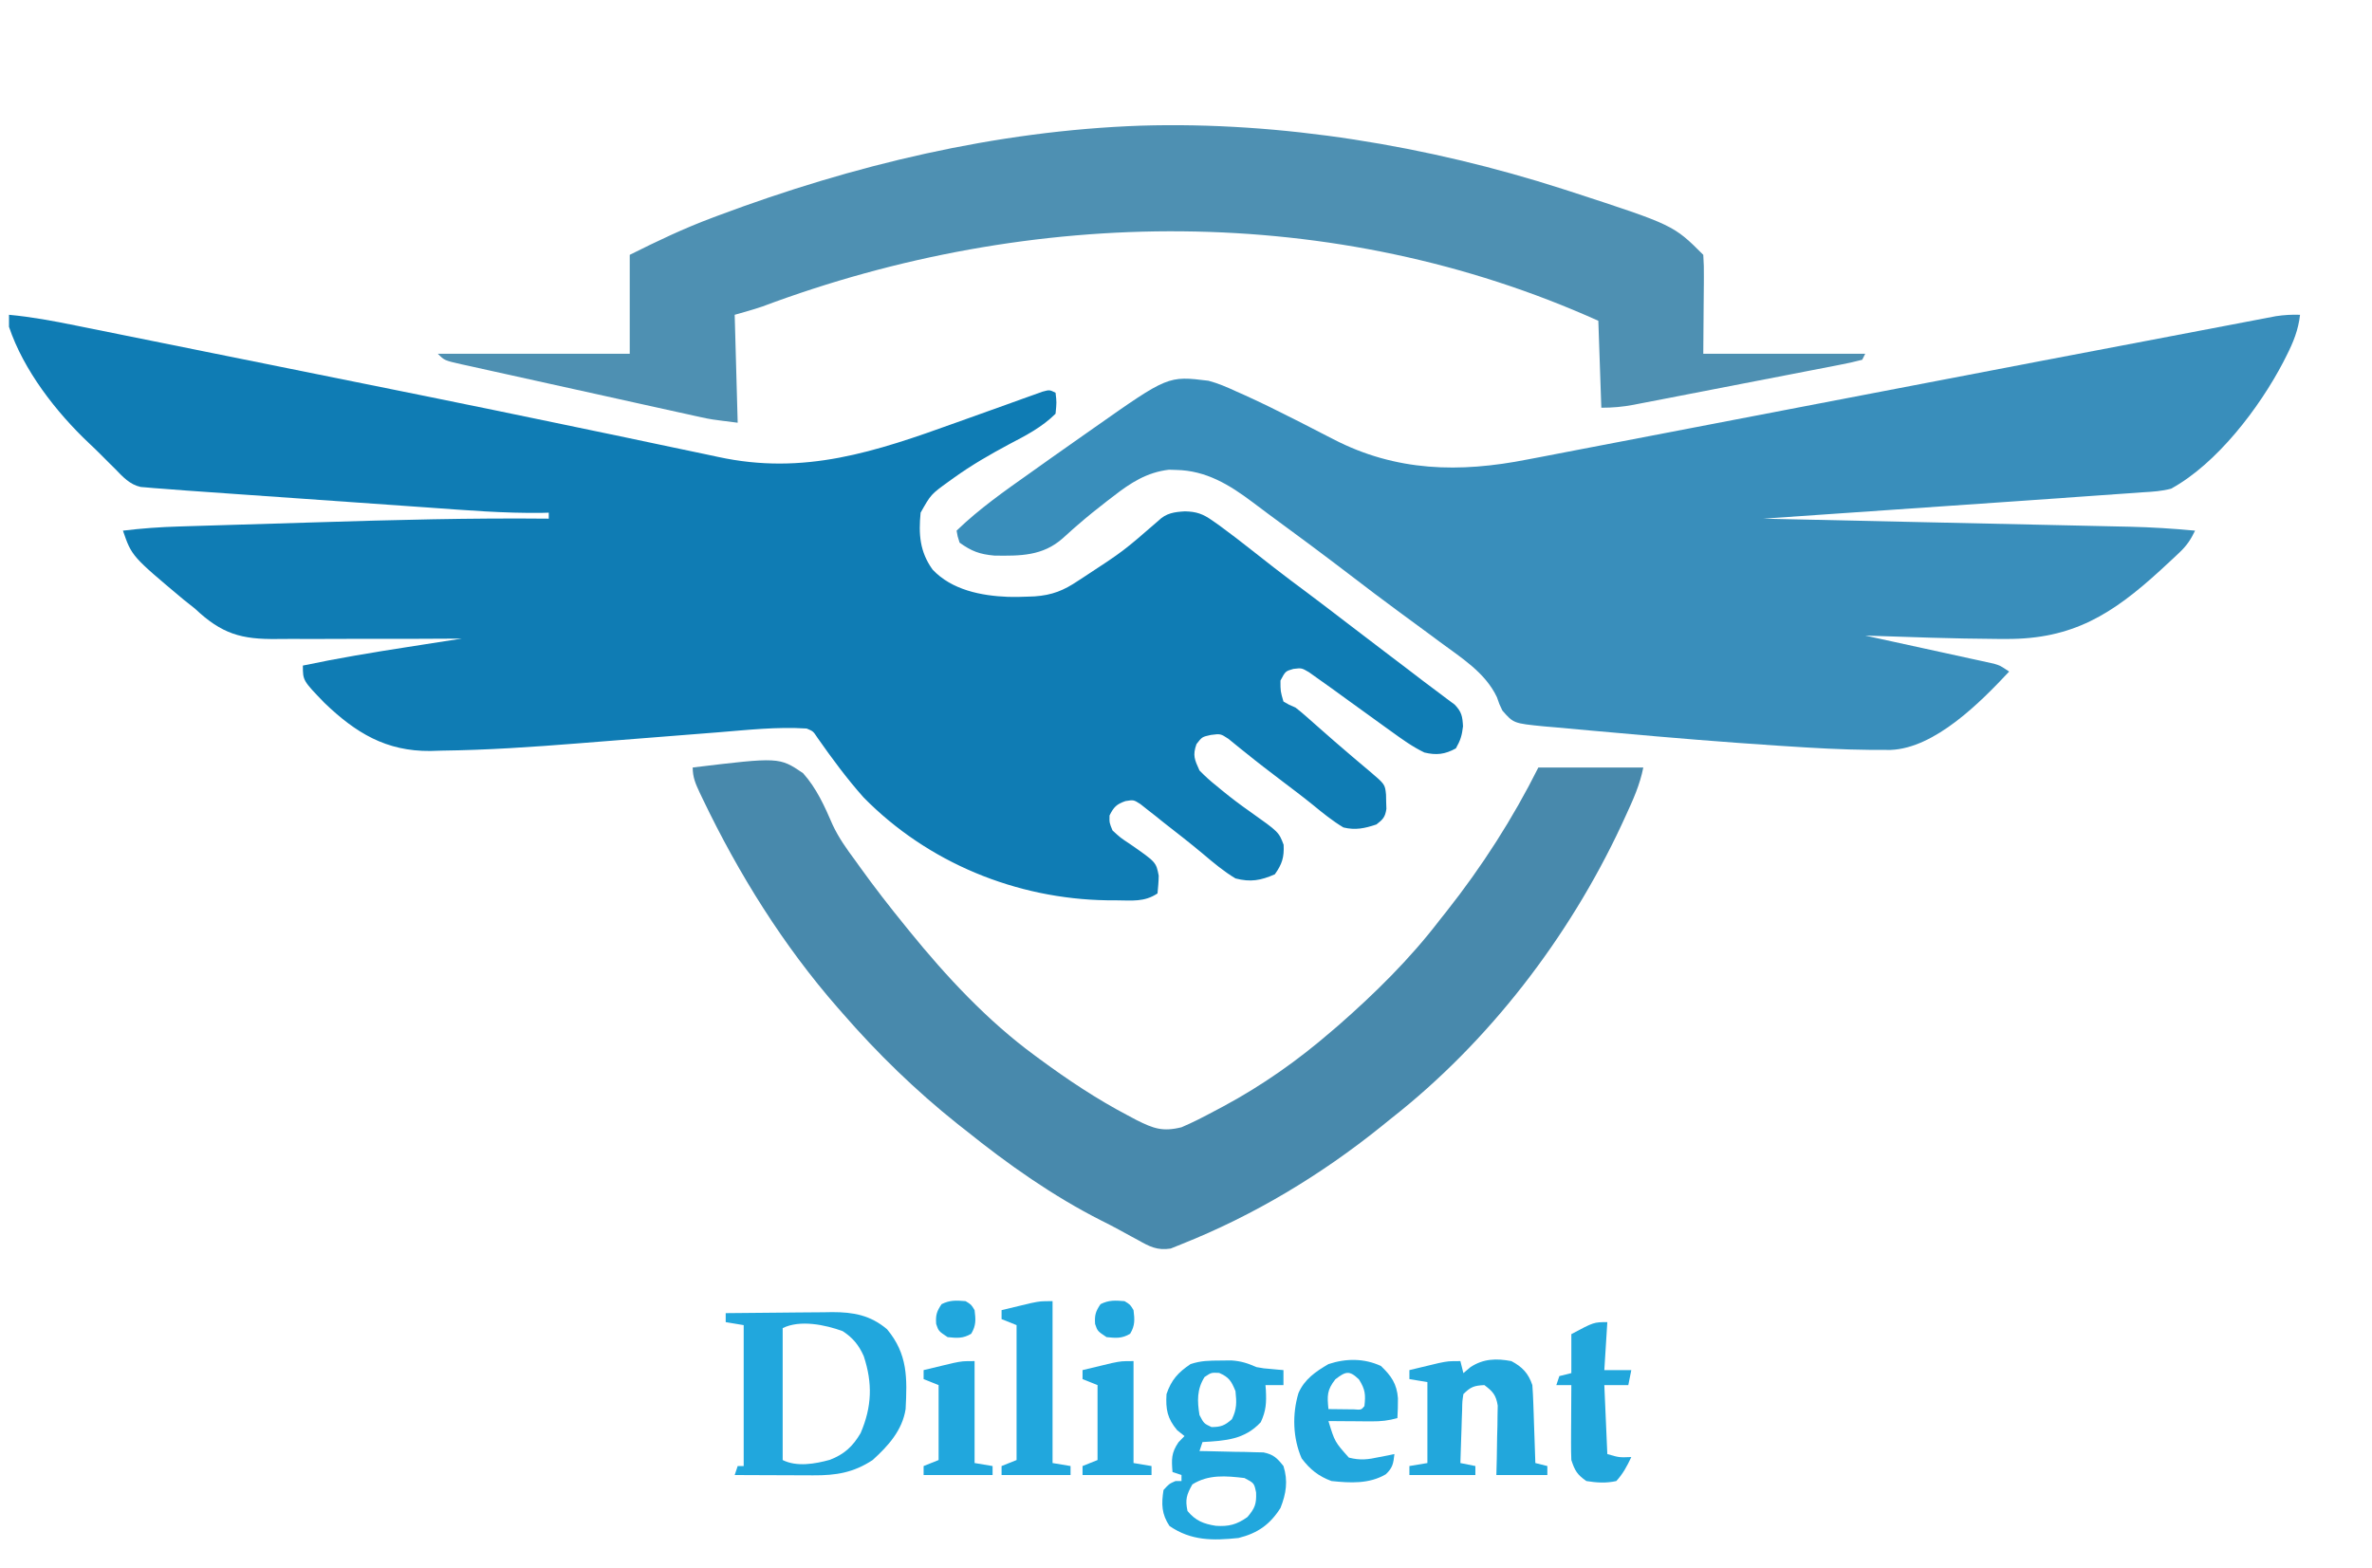 <?xml version="1.0" encoding="UTF-8"?>
<svg version="1.1" xmlns="http://www.w3.org/2000/svg" width="791" height="523">
<path d="M0 0 C7.525 0.696 14.821 2.06 22.224 3.566 C23.544 3.831 24.864 4.097 26.184 4.362 C29.772 5.083 33.359 5.808 36.945 6.535 C40.774 7.31 44.604 8.081 48.434 8.852 C54.977 10.171 61.519 11.492 68.062 12.816 C76.554 14.533 85.047 16.245 93.541 17.955 C123.891 24.065 154.24 30.181 184.545 36.511 C187.872 37.206 191.199 37.898 194.527 38.59 C196.631 39.028 198.736 39.465 200.841 39.903 C201.846 40.112 202.851 40.321 203.886 40.536 C209.654 41.737 215.417 42.955 221.178 44.185 C224.687 44.931 228.198 45.663 231.711 46.391 C233.278 46.719 234.844 47.053 236.409 47.394 C265.216 53.676 288.937 45.661 315.933 35.932 C321.411 33.958 326.893 31.995 332.38 30.045 C334.285 29.365 336.186 28.676 338.087 27.986 C339.23 27.578 340.373 27.171 341.551 26.751 C342.558 26.388 343.565 26.024 344.603 25.65 C347 25 347 25 349 26 C349.375 29.188 349.375 29.188 349 33 C344.453 37.518 339.14 40.238 333.5 43.188 C327.088 46.624 320.906 50.181 315 54.438 C314.444 54.838 313.888 55.238 313.314 55.651 C307.447 59.892 307.447 59.892 304 66 C303.292 73.186 303.709 79.037 308 85 C314.425 91.803 324.199 93.732 333.18 94.086 C335.471 94.126 337.711 94.118 340 94 C340.668 93.974 341.336 93.947 342.024 93.92 C347.886 93.514 351.728 91.95 356.562 88.688 C357.235 88.25 357.908 87.813 358.601 87.363 C371.588 78.858 371.588 78.858 383.266 68.711 C385.873 66.139 388.596 65.771 392.125 65.562 C395.974 65.643 398.111 66.398 401.254 68.602 C402.034 69.147 402.814 69.693 403.618 70.255 C407.41 73.033 411.126 75.897 414.812 78.812 C416.4 80.058 417.989 81.303 419.578 82.547 C420.339 83.143 421.101 83.739 421.885 84.354 C425.522 87.185 429.218 89.933 432.914 92.688 C437.325 95.993 441.699 99.347 446.075 102.7 C450.179 105.845 454.289 108.982 458.406 112.109 C459.785 113.157 459.785 113.157 461.192 114.226 C462.966 115.574 464.741 116.922 466.517 118.268 C468.177 119.529 469.832 120.797 471.483 122.07 C473.248 123.424 475.029 124.757 476.821 126.075 C477.73 126.76 478.638 127.446 479.574 128.152 C480.401 128.765 481.229 129.377 482.081 130.008 C484.424 132.44 484.688 133.923 484.875 137.25 C484.529 140.29 484.033 141.942 482.5 144.625 C478.841 146.637 475.988 146.961 472 146 C468.04 144.103 464.546 141.567 461 139 C459.981 138.268 459.981 138.268 458.941 137.521 C455.086 134.752 451.242 131.969 447.398 129.184 C446.278 128.373 446.278 128.373 445.136 127.546 C443.789 126.571 442.443 125.594 441.099 124.614 C439.473 123.435 437.831 122.279 436.188 121.125 C435.294 120.488 434.401 119.851 433.48 119.195 C431.053 117.785 431.053 117.785 428.301 118.117 C425.667 118.874 425.667 118.874 424 122 C423.999 125.578 423.999 125.578 425 129 C426.871 130.1 426.871 130.1 429 131 C430.091 131.834 431.151 132.708 432.18 133.617 C432.772 134.136 433.365 134.655 433.976 135.19 C434.603 135.746 435.229 136.302 435.875 136.875 C437.208 138.046 438.541 139.217 439.875 140.387 C440.554 140.984 441.234 141.581 441.934 142.197 C443.963 143.967 446.008 145.716 448.062 147.457 C448.703 148.001 449.344 148.544 450.004 149.104 C451.233 150.144 452.463 151.181 453.695 152.216 C458.862 156.605 458.862 156.605 459.203 160.059 C459.219 160.844 459.234 161.629 459.25 162.438 C459.276 163.22 459.302 164.002 459.328 164.809 C458.92 167.537 458.167 168.344 456 170 C452.077 171.308 449.026 171.974 445 171 C441.337 168.81 438.096 166.165 434.801 163.459 C431.429 160.727 427.956 158.125 424.5 155.5 C420.449 152.421 416.403 149.345 412.457 146.133 C411.921 145.705 411.385 145.278 410.832 144.838 C409.417 143.708 408.014 142.562 406.613 141.414 C404.024 139.724 404.024 139.724 400.793 140.137 C397.857 140.786 397.857 140.786 396 143.188 C394.657 146.964 395.363 148.375 397 152 C398.889 153.932 400.649 155.532 402.75 157.188 C403.315 157.656 403.881 158.124 404.464 158.607 C407.548 161.139 410.702 163.519 413.973 165.805 C423.44 172.526 423.44 172.526 425.055 176.773 C425.262 180.94 424.547 183.234 422.125 186.625 C417.445 188.684 414.012 189.314 409 188 C405.042 185.626 401.599 182.716 398.087 179.744 C393.804 176.166 389.402 172.741 385 169.312 C384.091 168.581 383.183 167.849 382.247 167.096 C381.382 166.421 380.516 165.746 379.625 165.051 C378.469 164.133 378.469 164.133 377.289 163.197 C375.034 161.761 375.034 161.761 372.328 162.2 C369.345 163.225 368.407 164.187 367 167 C366.944 169.453 366.944 169.453 368 172 C370.631 174.423 370.631 174.423 373.875 176.562 C382.535 182.583 382.535 182.583 383.398 187.07 C383.376 189.051 383.191 191.028 383 193 C378.601 195.933 374.555 195.341 369.375 195.312 C368.34 195.308 367.306 195.303 366.24 195.298 C335.87 194.84 306.401 182.759 285 161 C279.41 154.718 274.453 147.997 269.629 141.117 C268.171 138.904 268.171 138.904 266 138 C256.141 137.361 246.189 138.486 236.363 139.277 C234.672 139.41 232.982 139.542 231.291 139.674 C226.863 140.02 222.436 140.371 218.009 140.723 C210.945 141.285 203.88 141.839 196.816 142.392 C194.381 142.584 191.946 142.778 189.511 142.972 C174.419 144.168 159.33 145.194 144.188 145.375 C142.982 145.412 141.776 145.45 140.533 145.488 C125.714 145.632 115.602 139.432 105.188 129.438 C98 121.999 98 121.999 98 117 C109.593 114.555 121.232 112.624 132.938 110.812 C134.7 110.537 136.462 110.262 138.225 109.986 C142.483 109.321 146.741 108.659 151 108 C150.062 108.007 149.124 108.015 148.158 108.023 C139.272 108.087 130.388 108.104 121.503 108.075 C116.936 108.062 112.37 108.065 107.803 108.106 C103.387 108.146 98.973 108.141 94.557 108.106 C92.881 108.101 91.205 108.11 89.529 108.137 C77.398 108.313 70.943 106.425 62 98 C60.775 97.012 59.543 96.032 58.301 95.066 C40.933 80.514 40.933 80.514 38 72 C44.239 71.238 50.397 70.792 56.678 70.611 C57.601 70.582 58.525 70.552 59.477 70.522 C62.516 70.426 65.555 70.336 68.594 70.246 C70.744 70.18 72.894 70.115 75.044 70.049 C79.56 69.911 84.075 69.776 88.591 69.643 C93.154 69.508 97.717 69.369 102.28 69.227 C128.192 68.417 154.074 67.733 180 68 C180 67.34 180 66.68 180 66 C179.293 66.02 178.587 66.04 177.859 66.06 C165.131 66.246 152.48 65.189 139.793 64.285 C137.256 64.108 134.719 63.931 132.183 63.754 C126.89 63.385 121.597 63.012 116.305 62.637 C110.209 62.205 104.113 61.777 98.016 61.352 C92.114 60.941 86.212 60.527 80.31 60.112 C77.814 59.937 75.317 59.762 72.821 59.587 C69.333 59.343 65.844 59.096 62.356 58.848 C61.335 58.777 60.314 58.705 59.262 58.632 C56.507 58.435 53.753 58.222 51 58 C50.148 57.938 49.296 57.875 48.418 57.811 C47.622 57.741 46.826 57.671 46.005 57.6 C45.312 57.543 44.619 57.486 43.906 57.427 C40.254 56.608 37.962 54.058 35.438 51.438 C34.88 50.889 34.323 50.34 33.749 49.775 C32.645 48.684 31.549 47.586 30.461 46.479 C29.261 45.264 28.024 44.086 26.777 42.918 C15.741 32.516 4.849 18.5 0 4 C0 2.68 0 1.36 0 0 Z " fill="#0F7CB4" transform="translate(3,105)"/>
<path d="M0 0 C-0.562 5.038 -2.226 9.15 -4.5 13.625 C-4.855 14.326 -5.209 15.027 -5.574 15.749 C-13.506 30.959 -27.722 49.664 -43 58 C-46.064 58.818 -49.078 59.018 -52.237 59.191 C-53.145 59.259 -54.052 59.327 -54.987 59.397 C-56.958 59.542 -58.93 59.676 -60.902 59.802 C-64.041 60.003 -67.177 60.233 -70.314 60.47 C-77.276 60.991 -84.241 61.469 -91.207 61.945 C-93.755 62.122 -96.304 62.298 -98.852 62.475 C-104.812 62.888 -110.771 63.298 -116.731 63.707 C-123.532 64.174 -130.333 64.644 -137.134 65.115 C-151.089 66.08 -165.044 67.041 -179 68 C-178.331 68.015 -177.662 68.029 -176.972 68.044 C-160.645 68.399 -144.317 68.758 -127.99 69.122 C-120.094 69.297 -112.198 69.472 -104.302 69.643 C-97.415 69.792 -90.528 69.944 -83.641 70.099 C-79.999 70.181 -76.357 70.261 -72.715 70.339 C-68.636 70.425 -64.558 70.518 -60.479 70.611 C-59.288 70.636 -58.097 70.66 -56.87 70.685 C-49.548 70.858 -42.291 71.305 -35 72 C-36.437 75.003 -37.808 77.03 -40.238 79.32 C-40.887 79.933 -41.536 80.546 -42.204 81.178 C-42.9 81.82 -43.596 82.463 -44.312 83.125 C-45.03 83.79 -45.748 84.455 -46.487 85.14 C-62.567 99.875 -75.836 108.239 -98 108.125 C-98.948 108.123 -99.895 108.121 -100.871 108.119 C-115.585 108.036 -130.296 107.49 -145 107 C-144.443 107.121 -143.886 107.242 -143.312 107.366 C-137.519 108.624 -131.728 109.891 -125.939 111.163 C-123.777 111.636 -121.615 112.108 -119.452 112.577 C-116.346 113.251 -113.241 113.933 -110.137 114.617 C-109.168 114.826 -108.199 115.034 -107.201 115.249 C-106.3 115.449 -105.399 115.649 -104.471 115.855 C-103.679 116.028 -102.886 116.201 -102.069 116.38 C-100 117 -100 117 -97 119 C-106.531 129.196 -121.71 144.558 -136.503 145.137 C-137.967 145.143 -139.431 145.141 -140.895 145.133 C-141.692 145.13 -142.49 145.127 -143.312 145.124 C-152.79 145.044 -162.232 144.496 -171.688 143.875 C-173.139 143.781 -173.139 143.781 -174.621 143.685 C-192.385 142.518 -210.125 141.059 -227.854 139.448 C-230.695 139.19 -233.537 138.94 -236.379 138.695 C-240.382 138.351 -244.382 137.976 -248.383 137.598 C-250.188 137.446 -250.188 137.446 -252.029 137.291 C-262.266 136.275 -262.266 136.275 -266 132 C-267.02 129.879 -267.02 129.879 -267.812 127.562 C-271.739 119.259 -279.815 114.34 -287 109 C-287.747 108.443 -288.493 107.886 -289.262 107.312 C-293.164 104.41 -297.083 101.533 -301.012 98.668 C-306.23 94.85 -311.368 90.932 -316.5 87 C-325.585 80.049 -334.756 73.226 -343.992 66.478 C-345.777 65.164 -347.548 63.834 -349.312 62.492 C-357.059 56.661 -364.832 51.94 -374.75 51.75 C-375.549 51.724 -376.348 51.698 -377.172 51.672 C-384.514 52.524 -389.972 56.036 -395.688 60.5 C-396.374 61.023 -397.061 61.546 -397.769 62.085 C-401.154 64.689 -404.459 67.36 -407.68 70.164 C-408.252 70.662 -408.825 71.161 -409.415 71.674 C-410.479 72.611 -411.533 73.56 -412.575 74.521 C-419.287 80.491 -426.802 80.439 -435.379 80.32 C-440.292 79.886 -443.008 78.874 -447 76 C-447.695 73.859 -447.695 73.859 -448 72 C-440.439 64.682 -431.928 58.736 -423.361 52.671 C-421.097 51.069 -418.839 49.459 -416.582 47.848 C-413.076 45.35 -409.555 42.873 -406.023 40.411 C-404.694 39.484 -403.368 38.554 -402.043 37.62 C-377.477 20.34 -377.477 20.34 -364 22 C-360.795 22.851 -357.881 24.11 -354.875 25.5 C-354.008 25.884 -353.14 26.267 -352.246 26.663 C-346.397 29.301 -340.663 32.154 -334.941 35.055 C-334.241 35.409 -333.541 35.763 -332.819 36.128 C-329.325 37.899 -325.84 39.685 -322.369 41.502 C-301.431 52.335 -280.28 52.747 -257.605 48.256 C-256.041 47.959 -254.477 47.663 -252.912 47.368 C-248.692 46.568 -244.477 45.75 -240.262 44.928 C-235.76 44.053 -231.255 43.197 -226.751 42.339 C-219.084 40.876 -211.42 39.402 -203.758 37.92 C-192.857 35.812 -181.952 33.722 -171.047 31.637 C-154.456 28.465 -137.868 25.283 -121.281 22.091 C-97.839 17.581 -74.392 13.098 -50.938 8.648 C-45.019 7.524 -39.1 6.395 -33.183 5.261 C-29.647 4.584 -26.11 3.911 -22.574 3.239 C-20.991 2.937 -19.409 2.634 -17.826 2.329 C-15.727 1.925 -13.627 1.526 -11.527 1.129 C-10.375 0.908 -9.224 0.688 -8.037 0.461 C-5.295 0.045 -2.766 -0.093 0 0 Z " fill="#398EBB" transform="translate(767,105)"/>
<path d="M0 0 C46.86 -1.447 96.199 6.761 140.659 21.083 C142.046 21.527 142.046 21.527 143.461 21.979 C177.729 33.153 177.729 33.153 187.659 43.083 C187.834 45.591 187.891 47.99 187.854 50.497 C187.852 51.143 187.85 51.79 187.848 52.456 C187.837 54.873 187.81 57.29 187.784 59.708 C187.742 65.111 187.701 70.515 187.659 76.083 C205.479 76.083 223.299 76.083 241.659 76.083 C241.329 76.743 240.999 77.403 240.659 78.083 C238.131 78.752 235.663 79.295 233.097 79.778 C232.305 79.935 231.513 80.091 230.697 80.252 C228.066 80.769 225.433 81.274 222.799 81.778 C220.974 82.133 219.149 82.489 217.324 82.845 C213.492 83.592 209.658 84.333 205.824 85.069 C200.911 86.013 196.001 86.968 191.092 87.928 C187.32 88.664 183.547 89.396 179.773 90.125 C177.963 90.476 176.153 90.828 174.343 91.181 C171.809 91.674 169.273 92.16 166.738 92.646 C165.991 92.792 165.243 92.938 164.474 93.089 C160.738 93.797 157.498 94.083 153.659 94.083 C153.329 84.513 152.999 74.943 152.659 65.083 C64.781 25.538 -36.252 26.646 -126.123 60.324 C-129.158 61.362 -132.257 62.201 -135.341 63.083 C-135.011 74.963 -134.681 86.843 -134.341 99.083 C-143.342 97.957 -143.342 97.957 -146.707 97.216 C-147.472 97.05 -148.237 96.883 -149.026 96.711 C-149.836 96.531 -150.645 96.351 -151.479 96.165 C-152.355 95.973 -153.231 95.781 -154.133 95.583 C-157.003 94.953 -159.871 94.317 -162.74 93.68 C-164.741 93.238 -166.743 92.796 -168.745 92.354 C-172.926 91.429 -177.107 90.501 -181.287 89.572 C-186.652 88.38 -192.02 87.198 -197.388 86.018 C-201.515 85.109 -205.641 84.194 -209.767 83.277 C-211.746 82.838 -213.726 82.401 -215.707 81.967 C-218.466 81.362 -221.223 80.747 -223.979 80.13 C-225.212 79.862 -225.212 79.862 -226.47 79.589 C-232.113 78.311 -232.113 78.311 -234.341 76.083 C-213.221 76.083 -192.101 76.083 -170.341 76.083 C-170.341 65.193 -170.341 54.303 -170.341 43.083 C-161.15 38.487 -152.339 34.278 -142.779 30.708 C-142.165 30.477 -141.55 30.246 -140.918 30.008 C-95.868 13.127 -48.2 1.699 0 0 Z " fill="#4E90B2" transform="translate(380.341,41.917)"/>
<path d="M0 0 C28.855 -3.475 28.855 -3.475 36.791 1.885 C41.308 6.931 43.982 12.929 46.654 19.097 C48.669 23.442 51.344 27.165 54.188 31 C54.679 31.686 55.171 32.372 55.677 33.079 C60.567 39.894 65.699 46.502 71 53 C71.437 53.541 71.874 54.082 72.324 54.64 C84.519 69.668 98.355 84.537 114 96 C114.619 96.458 115.238 96.916 115.876 97.387 C125.229 104.271 134.716 110.59 145 116 C146.012 116.539 147.024 117.078 148.066 117.633 C153.668 120.422 156.724 121.553 163 120 C166.758 118.412 170.341 116.547 173.938 114.625 C174.953 114.088 175.968 113.55 177.015 112.997 C190.028 105.987 201.82 97.668 213 88 C214.137 87.029 214.137 87.029 215.297 86.039 C227.469 75.378 239.164 63.863 249 51 C249.794 50 250.588 48.999 251.406 47.969 C263.167 33.09 273.515 16.97 282 0 C293.55 0 305.1 0 317 0 C315.824 5.878 313.62 10.705 311.125 16.125 C310.635 17.189 310.146 18.254 309.641 19.351 C292.186 56.666 265.503 91.506 233 117 C231.908 117.882 230.817 118.764 229.727 119.648 C209.573 135.892 187.082 149.429 163 159 C161.811 159.48 160.623 159.959 159.398 160.453 C154.929 161.172 152.281 159.775 148.5 157.625 C147.804 157.251 147.107 156.876 146.389 156.491 C144.947 155.714 143.509 154.929 142.076 154.135 C140.19 153.104 138.289 152.127 136.363 151.172 C120.151 142.968 105.132 132.379 91 121 C90.108 120.3 89.216 119.6 88.297 118.879 C74.442 107.84 61.606 95.367 50 82 C49.476 81.404 48.953 80.809 48.414 80.195 C30.18 59.343 15.319 35.505 3.375 10.562 C3.031 9.846 2.688 9.129 2.333 8.39 C0.953 5.42 0 3.315 0 0 Z " fill="#4889AC" transform="translate(231,256)"/>
<path d="M0 0 C5.977 -0.074 11.954 -0.129 17.932 -0.165 C19.963 -0.18 21.994 -0.2 24.025 -0.226 C26.954 -0.263 29.883 -0.28 32.812 -0.293 C33.712 -0.308 34.611 -0.324 35.538 -0.34 C42.597 -0.342 48.253 0.68 53.812 5.375 C60.747 13.696 60.53 21.689 60 32 C58.899 39.089 54.195 44.296 49 49 C42.58 53.226 36.773 54.152 29.172 54.098 C28.423 54.096 27.674 54.095 26.902 54.093 C24.518 54.088 22.134 54.075 19.75 54.062 C18.13 54.057 16.51 54.053 14.891 54.049 C10.927 54.038 6.964 54.021 3 54 C3.33 53.01 3.66 52.02 4 51 C4.66 51 5.32 51 6 51 C6 35.49 6 19.98 6 4 C3.03 3.505 3.03 3.505 0 3 C0 2.01 0 1.02 0 0 Z M19 5 C19 19.52 19 34.04 19 49 C23.71 51.355 29.774 50.295 34.688 48.938 C39.519 47.116 42.405 44.442 45 40 C48.774 31.224 49.02 23.358 46.035 14.336 C44.403 10.652 42.383 8.194 39 6 C33.22 3.881 24.757 2.122 19 5 Z " fill="#21A7DD" transform="translate(242,438)"/>
<path d="M0 0 C1.214 -0.014 2.429 -0.028 3.68 -0.043 C7.022 0.181 9.095 0.866 12.125 2.188 C14.557 2.63 14.557 2.63 16.938 2.812 C17.728 2.887 18.518 2.962 19.332 3.039 C19.924 3.088 20.515 3.137 21.125 3.188 C21.125 4.838 21.125 6.487 21.125 8.188 C19.145 8.188 17.165 8.188 15.125 8.188 C15.171 8.768 15.218 9.348 15.266 9.945 C15.458 14.102 15.34 16.724 13.562 20.562 C8.137 26.405 1.705 26.745 -5.875 27.188 C-6.205 28.177 -6.535 29.168 -6.875 30.188 C-6.169 30.197 -5.463 30.206 -4.735 30.216 C-1.531 30.27 1.672 30.353 4.875 30.438 C6.542 30.459 6.542 30.459 8.242 30.48 C9.847 30.529 9.847 30.529 11.484 30.578 C12.961 30.61 12.961 30.61 14.468 30.642 C17.822 31.331 19.014 32.541 21.125 35.188 C22.703 40.147 22.014 44.441 20.125 49.188 C16.612 54.723 12.516 57.596 6.125 59.188 C-2.418 60.087 -9.665 60.136 -16.875 55.188 C-19.532 51.203 -19.608 47.875 -18.875 43.188 C-17 41.125 -17 41.125 -14.875 40.188 C-14.215 40.188 -13.555 40.188 -12.875 40.188 C-12.875 39.528 -12.875 38.867 -12.875 38.188 C-13.865 37.858 -14.855 37.528 -15.875 37.188 C-16.208 32.943 -16.314 30.832 -13.875 27.25 C-12.885 26.229 -12.885 26.229 -11.875 25.188 C-12.679 24.548 -13.484 23.909 -14.312 23.25 C-17.619 19.298 -18.18 16.27 -17.875 11.188 C-16.264 6.445 -14 3.972 -9.875 1.188 C-6.418 0.035 -3.642 0.019 0 0 Z M-5.188 5.5 C-7.757 9.592 -7.647 13.486 -6.875 18.188 C-5.412 20.989 -5.412 20.989 -2.875 22.188 C0.265 22.188 1.604 21.654 3.938 19.562 C5.601 16.235 5.512 13.865 5.125 10.188 C3.752 6.864 2.998 5.568 -0.312 4.125 C-2.946 3.987 -2.946 3.987 -5.188 5.5 Z M-9.25 41.312 C-11.174 44.717 -11.691 46.35 -10.875 50.188 C-8.137 53.456 -5.534 54.474 -1.438 55.125 C2.857 55.418 5.552 54.74 9.125 52.188 C11.604 49.229 12.152 47.876 12 44 C11.355 40.886 11.355 40.886 8.125 39.188 C1.945 38.466 -3.886 37.935 -9.25 41.312 Z " fill="#21A7DD" transform="translate(406.875,453.812)"/>
<path d="M0 0 C0.33 1.32 0.66 2.64 1 4 C1.784 3.34 2.567 2.68 3.375 2 C7.644 -0.822 12.056 -0.945 17 0 C20.616 1.906 22.686 4.059 24 8 C24.15 9.991 24.248 11.985 24.316 13.98 C24.358 15.144 24.4 16.307 24.443 17.506 C24.483 18.721 24.522 19.936 24.562 21.188 C24.606 22.414 24.649 23.641 24.693 24.904 C24.8 27.936 24.902 30.968 25 34 C26.32 34.33 27.64 34.66 29 35 C29 35.99 29 36.98 29 38 C23.39 38 17.78 38 12 38 C12.046 36.17 12.093 34.339 12.141 32.453 C12.178 30.052 12.215 27.651 12.25 25.25 C12.284 24.043 12.317 22.837 12.352 21.594 C12.371 19.854 12.371 19.854 12.391 18.078 C12.412 17.01 12.433 15.942 12.454 14.841 C11.89 11.311 10.823 10.128 8 8 C4.608 8.162 3.417 8.583 1 11 C0.629 13.422 0.629 13.422 0.586 16.227 C0.547 17.258 0.509 18.289 0.469 19.352 C0.438 20.432 0.407 21.512 0.375 22.625 C0.336 23.713 0.298 24.801 0.258 25.922 C0.163 28.614 0.078 31.307 0 34 C1.65 34.33 3.3 34.66 5 35 C5 35.99 5 36.98 5 38 C-2.26 38 -9.52 38 -17 38 C-17 37.01 -17 36.02 -17 35 C-14.03 34.505 -14.03 34.505 -11 34 C-11 25.09 -11 16.18 -11 7 C-13.97 6.505 -13.97 6.505 -17 6 C-17 5.01 -17 4.02 -17 3 C-14.918 2.495 -12.834 1.996 -10.75 1.5 C-9.59 1.222 -8.43 0.943 -7.234 0.656 C-4 0 -4 0 0 0 Z " fill="#22A7DC" transform="translate(487,454)"/>
<path d="M0 0 C3.423 3.252 5.322 5.952 5.676 10.762 C5.686 12.976 5.633 15.165 5.5 17.375 C2.575 18.217 -0.007 18.493 -3.047 18.473 C-3.891 18.469 -4.736 18.466 -5.605 18.463 C-6.478 18.455 -7.351 18.446 -8.25 18.438 C-9.138 18.433 -10.026 18.428 -10.941 18.424 C-13.128 18.412 -15.314 18.396 -17.5 18.375 C-15.383 25.305 -15.383 25.305 -10.688 30.562 C-6.877 31.534 -4.326 31.21 -0.5 30.375 C0.469 30.189 1.439 30.004 2.438 29.812 C3.118 29.668 3.799 29.524 4.5 29.375 C4.166 32.468 3.94 33.964 1.625 36.125 C-3.936 39.396 -10.253 39.031 -16.5 38.375 C-20.861 36.75 -23.647 34.504 -26.438 30.812 C-29.374 24.077 -29.615 16.1 -27.5 9.062 C-25.525 4.449 -21.739 1.845 -17.5 -0.625 C-11.667 -2.569 -5.582 -2.592 0 0 Z M-15.188 4.438 C-18.014 8.028 -17.937 9.917 -17.5 14.375 C-15.688 14.402 -13.875 14.421 -12.062 14.438 C-10.548 14.455 -10.548 14.455 -9.004 14.473 C-6.56 14.661 -6.56 14.661 -5.5 13.375 C-5.064 9.542 -5.229 7.804 -7.312 4.5 C-10.516 1.388 -11.718 1.775 -15.188 4.438 Z " fill="#22A7DD" transform="translate(460.5,455.625)"/>
<path d="M0 0 C0 17.82 0 35.64 0 54 C1.98 54.33 3.96 54.66 6 55 C6 55.99 6 56.98 6 58 C-1.59 58 -9.18 58 -17 58 C-17 57.01 -17 56.02 -17 55 C-15.35 54.34 -13.7 53.68 -12 53 C-12 38.15 -12 23.3 -12 8 C-14.475 7.01 -14.475 7.01 -17 6 C-17 5.01 -17 4.02 -17 3 C-14.918 2.495 -12.834 1.996 -10.75 1.5 C-9.59 1.222 -8.43 0.943 -7.234 0.656 C-4 0 -4 0 0 0 Z " fill="#21A7DD" transform="translate(351,434)"/>
<path d="M0 0 C-0.33 5.28 -0.66 10.56 -1 16 C1.97 16 4.94 16 8 16 C7.67 17.65 7.34 19.3 7 21 C4.36 21 1.72 21 -1 21 C-0.67 28.59 -0.34 36.18 0 44 C3.96 45.162 3.96 45.162 8 45 C6.621 47.969 5.22 50.58 3 53 C-0.374 53.766 -3.597 53.563 -7 53 C-10.098 50.809 -10.804 49.589 -12 46 C-12.083 44.081 -12.107 42.159 -12.098 40.238 C-12.094 39.12 -12.091 38.002 -12.088 36.85 C-12.08 35.682 -12.071 34.515 -12.062 33.312 C-12.058 32.134 -12.053 30.955 -12.049 29.74 C-12.037 26.827 -12.021 23.913 -12 21 C-13.65 21 -15.3 21 -17 21 C-16.505 19.515 -16.505 19.515 -16 18 C-14.68 17.67 -13.36 17.34 -12 17 C-12 12.71 -12 8.42 -12 4 C-4.5 0 -4.5 0 0 0 Z " fill="#22A7DC" transform="translate(536,441)"/>
<path d="M0 0 C0 11.22 0 22.44 0 34 C1.98 34.33 3.96 34.66 6 35 C6 35.99 6 36.98 6 38 C-1.59 38 -9.18 38 -17 38 C-17 37.01 -17 36.02 -17 35 C-15.35 34.34 -13.7 33.68 -12 33 C-12 24.75 -12 16.5 -12 8 C-14.475 7.01 -14.475 7.01 -17 6 C-17 5.01 -17 4.02 -17 3 C-14.918 2.495 -12.834 1.996 -10.75 1.5 C-9.59 1.222 -8.43 0.943 -7.234 0.656 C-4 0 -4 0 0 0 Z " fill="#21A7DD" transform="translate(378,454)"/>
<path d="M0 0 C0 11.22 0 22.44 0 34 C1.98 34.33 3.96 34.66 6 35 C6 35.99 6 36.98 6 38 C-1.59 38 -9.18 38 -17 38 C-17 37.01 -17 36.02 -17 35 C-15.35 34.34 -13.7 33.68 -12 33 C-12 24.75 -12 16.5 -12 8 C-14.475 7.01 -14.475 7.01 -17 6 C-17 5.01 -17 4.02 -17 3 C-14.918 2.495 -12.834 1.996 -10.75 1.5 C-9.59 1.222 -8.43 0.943 -7.234 0.656 C-4 0 -4 0 0 0 Z " fill="#21A7DD" transform="translate(325,454)"/>
<path d="M0 0 C1.875 1.125 1.875 1.125 3 3 C3.394 6.149 3.529 8.119 1.875 10.875 C-0.853 12.512 -2.88 12.325 -6 12 C-9 10 -9 10 -9.812 7.625 C-10.023 4.673 -9.646 3.426 -8 1 C-5.201 -0.399 -3.095 -0.253 0 0 Z " fill="#21A7DD" transform="translate(375,434)"/>
<path d="M0 0 C1.875 1.125 1.875 1.125 3 3 C3.394 6.149 3.529 8.119 1.875 10.875 C-0.853 12.512 -2.88 12.325 -6 12 C-9 10 -9 10 -9.812 7.625 C-10.023 4.673 -9.646 3.426 -8 1 C-5.201 -0.399 -3.095 -0.253 0 0 Z " fill="#21A7DD" transform="translate(322,434)"/>
</svg>
